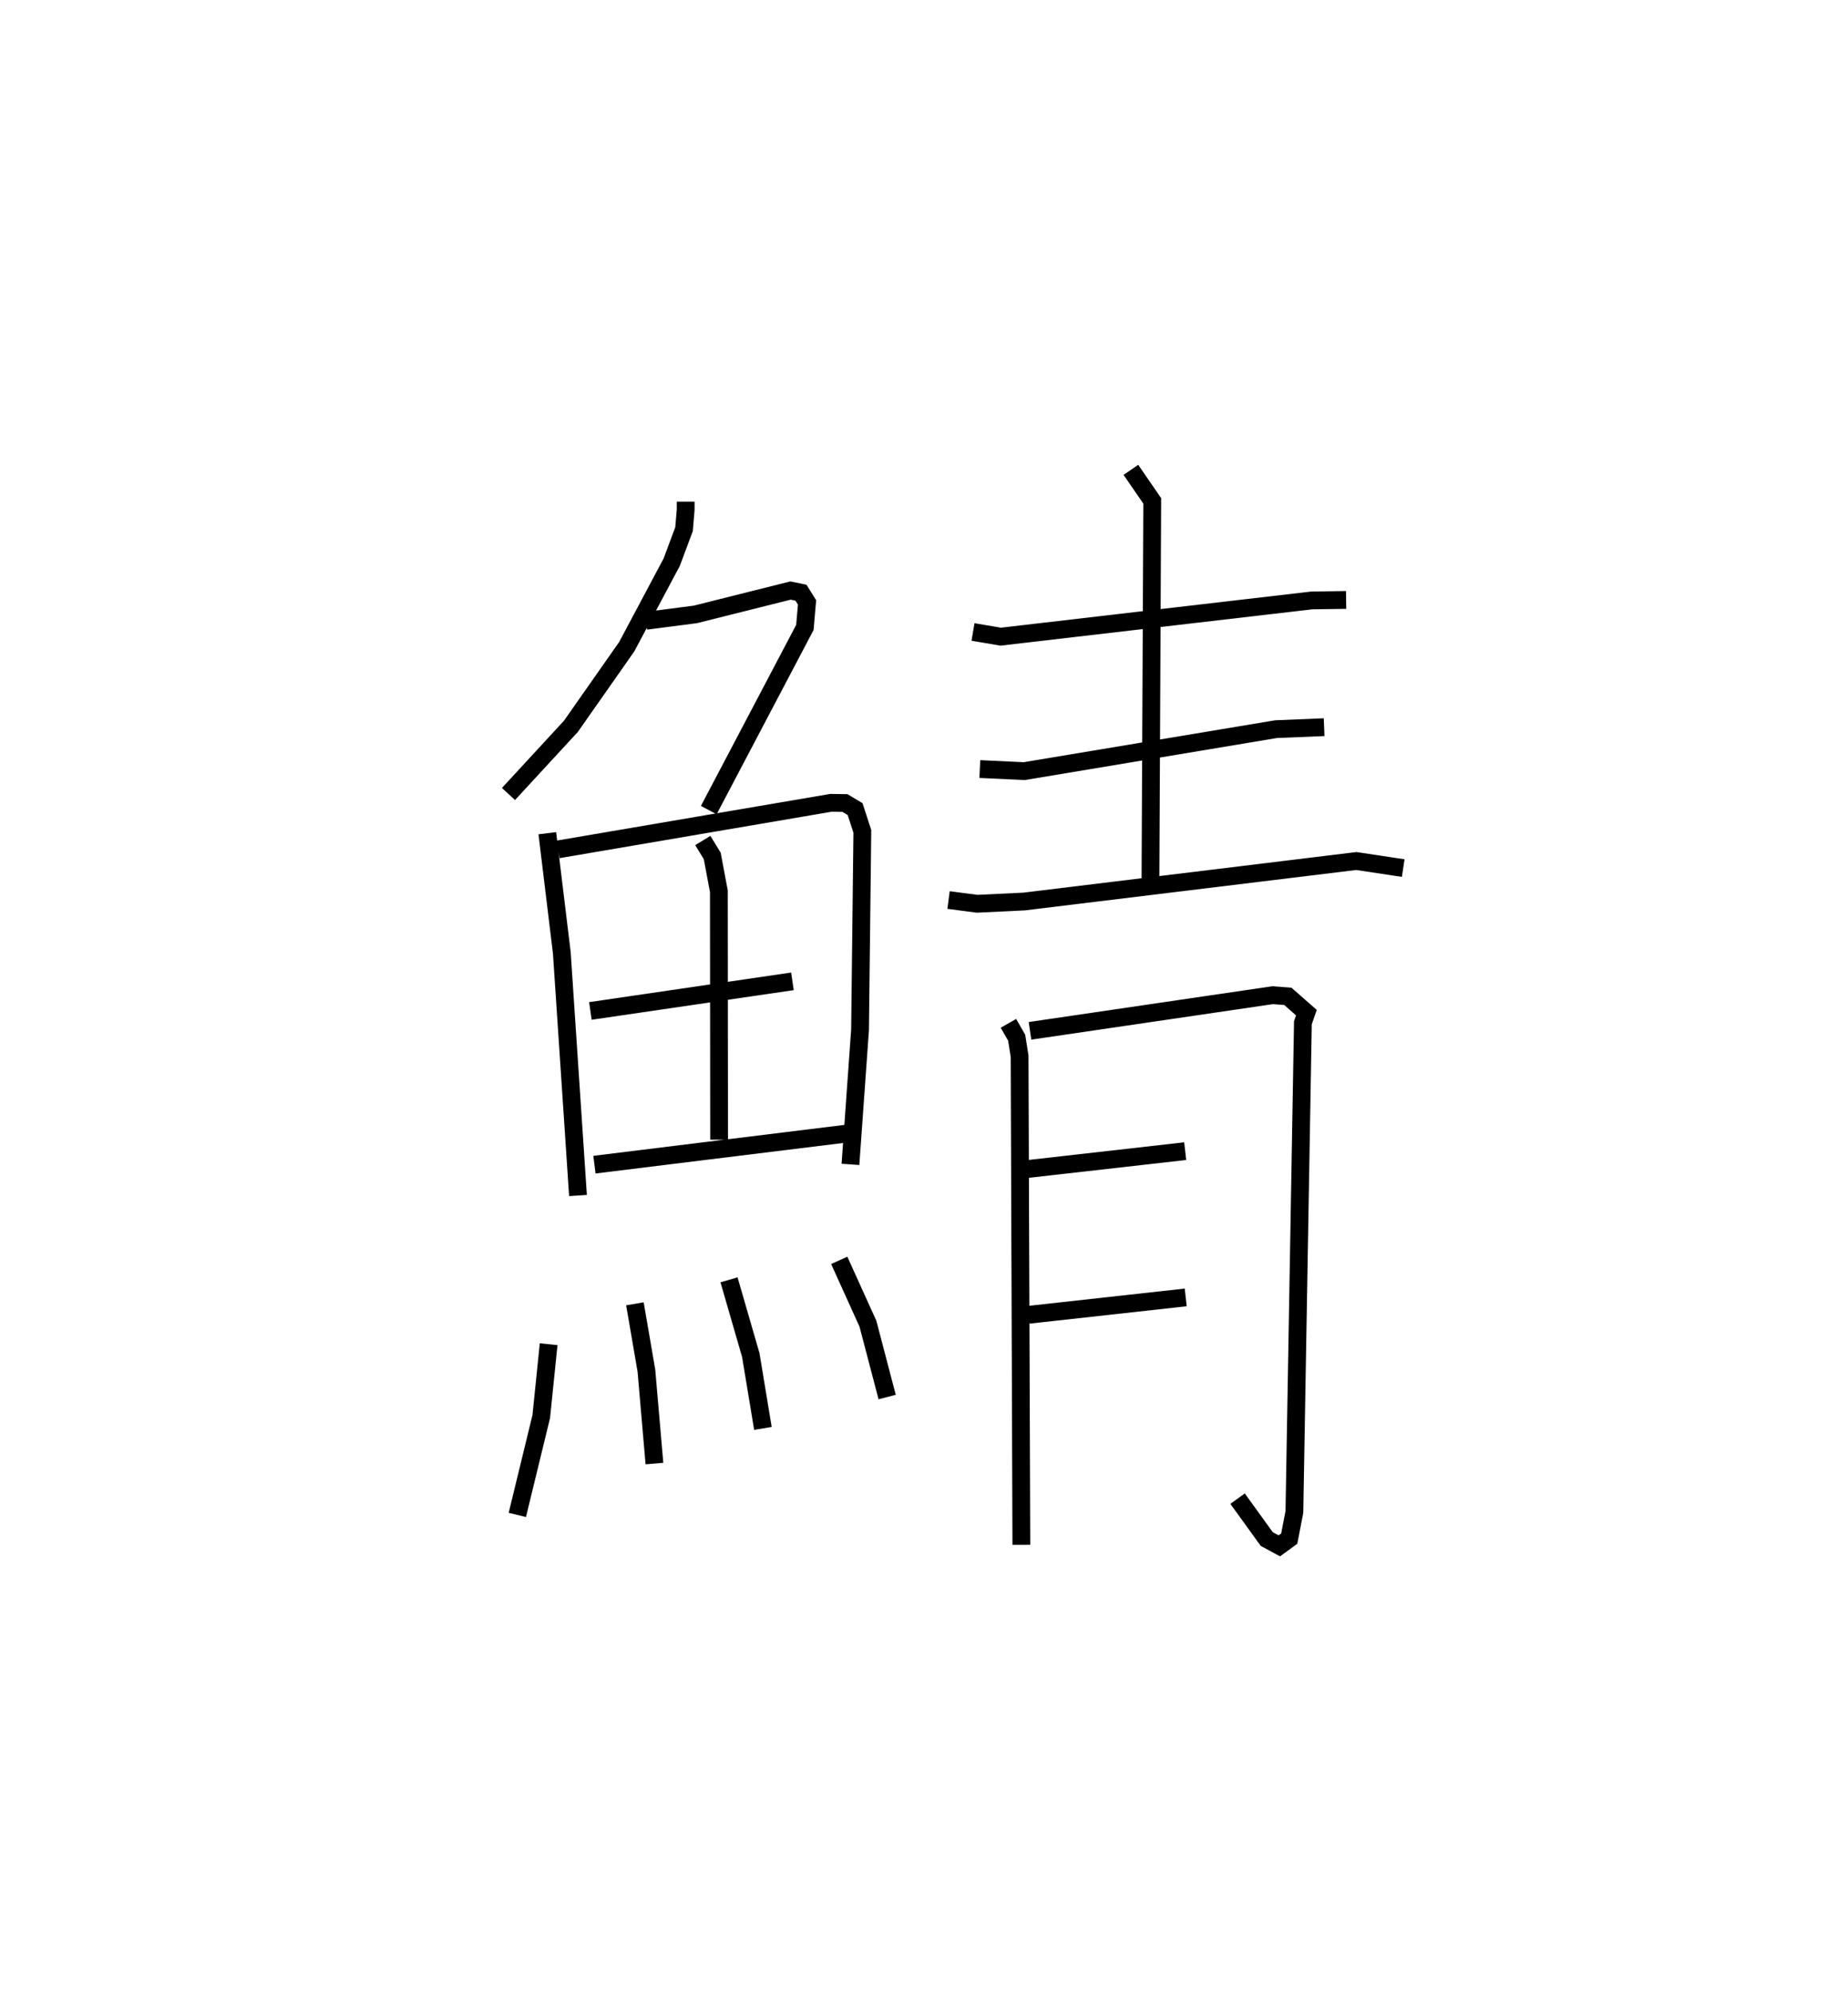 <?xml version="1.0" encoding="utf-8" ?>
<svg baseProfile="full" height="111.901" version="1.1" width="103.899" xmlns="http://www.w3.org/2000/svg" xmlns:ev="http://www.w3.org/2001/xml-events" xmlns:xlink="http://www.w3.org/1999/xlink"><defs /><rect fill="white" height="111.901" width="103.899" x="0" y="0" /><path d="M25,25 m0.0,0.0 m13.55,3.199 l0,0.455 -0.092,1.092 l-0.693,1.857 -2.529,4.75 l-3.139,4.477 -3.509,3.803 m7.73,-9.735 l2.783,-0.362 5.344,-1.34 l0.586,0.12 0.343,0.549 l-0.122,1.404 -5.403,10.268 m-9.078,1.301 l0.815,6.716 0.91,13.65 m-1.117,-19.458 l15.339,-2.617 0.79,0.012 l0.567,0.34 0.408,1.254 l-0.129,11.153 -0.539,7.565 m-8.301,-18.205 l0.529,0.865 0.374,1.987 l0.013,13.965 m-7.237,-7.236 l11.36,-1.665 m-11.132,10.305 l14.115,-1.739 m-16.69,11.832 l-0.415,4.065 -1.346,5.532 m6.611,-11.868 l0.647,3.76 0.451,5.221 m4.193,-10.329 l1.224,4.229 0.682,4.124 m4.291,-9.447 l1.614,3.563 1.08,4.12 m4.827,-43.007 l1.556,0.265 17.487,-2.037 l1.934,-0.028 m-12.1,-7.313 l1.2,1.745 -0.101,21.401 m-9.593,-6.327 l2.498,0.117 14.16,-2.36 l2.699,-0.111 m-21.115,9.717 l1.607,0.21 2.644,-0.127 l18.676,-2.276 2.635,0.397 m-22.195,8.727 l0.463,0.81 0.164,1.041 l0.099,27.464 m0.486,-28.893 l13.641,-2.004 0.857,0.066 l1.042,0.916 -0.197,0.565 l-0.478,27.5 -0.29,1.5 l-0.558,0.408 -0.706,-0.383 l-1.641,-2.271 m-12.028,-18.505 l9.083,-1.029 m-8.802,9.199 l8.831,-0.977 " fill="none" stroke="black" stroke-width="1" /></svg>